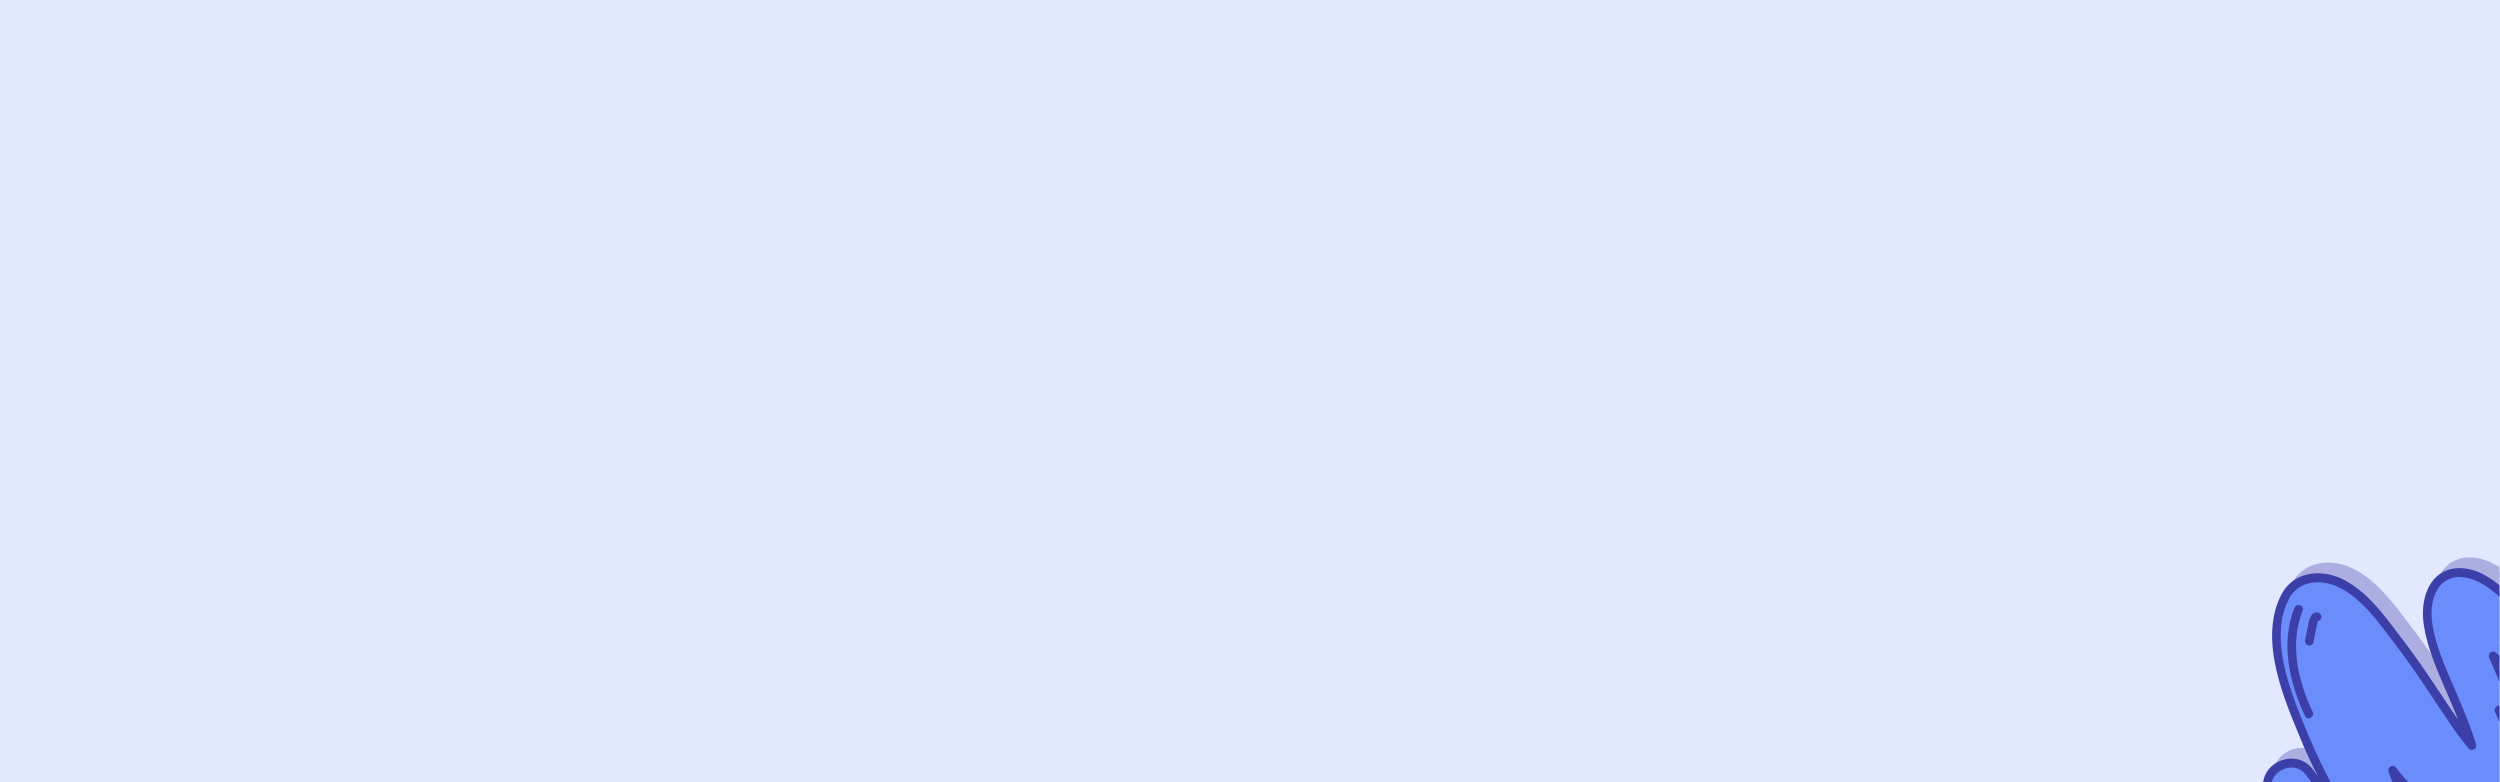 <svg xmlns="http://www.w3.org/2000/svg" xmlns:xlink="http://www.w3.org/1999/xlink" width="946" height="296" viewBox="0 0 946 296">
  <defs>
    <clipPath id="clip-path">
      <rect id="Rectángulo_38294" data-name="Rectángulo 38294" width="119.79" height="114" transform="translate(1119 275)" fill="#ffdfe0"/>
    </clipPath>
  </defs>
  <g id="Grupo_162281" data-name="Grupo 162281" transform="translate(-474.5 -424)">
    <rect id="Rectángulo_37572" data-name="Rectángulo 37572" width="946" height="296" transform="translate(474.5 424)" fill="#e1e8ff"/>
    <g id="Enmascarar_grupo_164" data-name="Enmascarar grupo 164" transform="translate(181.5 331)" clip-path="url(#clip-path)">
      <g id="Grupo_161185" data-name="Grupo 161185" transform="translate(1149.337 303.951)">
        <g id="Grupo_161181" data-name="Grupo 161181" transform="translate(3.851 0)" style="isolation: isolate">
          <path id="Trazado_140685" data-name="Trazado 140685" d="M243.586,241.811c-7.826-8.4-15.914-16.493-24.156-24.442,3.564,8.452,7.406,16.769,10.789,25.31,3.835,9.682,8.294,22.88,3.458,33.036-11.02,23.149-38.877.434-49.128-11.217-1.092-1.242-2.135-2.539-3.19-3.82,3.663,9.41,6.961,19.078,6.09,29.244-1.2,13.978-13.413,17.332-23.929,10.836-11.293-6.973-20.363-19.039-27.936-30-6.433-9.307,8.286-18.168,14.668-8.994a119.705,119.705,0,0,0,11.467,14.07q-.914-1.756-1.847-3.505c-4.115-7.711-8.179-15.452-11.532-23.568-6.42-15.539-15.914-37.052-7.838-53.4,4.071-8.237,13.616-9.074,20.8-5.722,9.66,4.505,16.351,14.452,22.8,22.87,6.733,8.789,12.664,18.122,18.9,27.293a132.344,132.344,0,0,0,8.189,11.243c.068.082.14.157.208.237l-.075-.247c-1.655-5.4-3.783-10.579-5.939-15.772-4.009-9.664-9.181-19.835-10.65-30.348-1.3-9.3,2.29-19.717,12.95-19.042,10.021.634,18.052,10.759,24.751,17.521,8.112,8.189,16.08,16.541,24.049,24.884C264.807,236.99,251.807,250.632,243.586,241.811Z" transform="translate(-132.348 -184.14)" fill="#acade1"/>
          <path id="Trazado_140686" data-name="Trazado 140686" d="M207.363,184.841a12.45,12.45,0,0,0-9.7,4.223c-3.375,3.856-4.834,10.137-3.9,16.8,1.213,8.689,4.826,17.011,8.319,25.058.837,1.927,1.665,3.836,2.448,5.724.742,1.791,1.524,3.672,2.3,5.618q-.712-1.04-1.408-2.069l-.461-.68q-2.429-3.573-4.815-7.167c-4.485-6.714-9.123-13.658-14.139-20.2-.733-.956-1.468-1.932-2.212-2.919-5.752-7.631-12.271-16.278-21.2-20.44-7.956-3.706-18.377-2.668-22.9,6.494-8.133,16.459.648,37.638,7.061,53.1l.728,1.759c1.886,4.568,4,9.028,6.244,13.467q-.78-1.066-1.53-2.147c-3.946-5.671-10.856-5.586-15.26-2.225-3.642,2.779-5.685,7.946-2.037,13.225,8.085,11.7,17.124,23.486,28.429,30.466,6.273,3.873,13.14,4.5,18.372,1.682,4.607-2.483,7.448-7.4,8-13.835.647-7.552-.908-14.781-3.161-21.677,8.341,8.549,23.768,20.673,36.144,18.836,5.685-.847,10.086-4.466,13.08-10.756,4.925-10.343,1.04-23.221-3.411-34.452-2.118-5.347-4.448-10.681-6.7-15.84l-.8-1.825c6.7,6.595,12.7,12.738,18.2,18.644v0a9.473,9.473,0,0,0,9.724,3.03,12.27,12.27,0,0,0,8.281-8.624,10.667,10.667,0,0,0-2.8-10.333l-.906-.947c-7.545-7.9-15.347-16.069-23.164-23.957-.963-.973-1.953-2.014-2.973-3.088-6.069-6.382-13.621-14.326-22.807-14.907C208.06,184.851,207.709,184.841,207.363,184.841Zm4.66,68.776a1.479,1.479,0,0,0,.786-.22,1.691,1.691,0,0,0,.767-1.934l-.076-.249c-1.735-5.661-4-11.115-5.994-15.927-.791-1.907-1.628-3.832-2.471-5.775-3.4-7.832-6.913-15.929-8.06-24.141-.778-5.576.4-10.942,3.081-14a9.5,9.5,0,0,1,8.161-3.093c7.953.5,14.727,7.627,20.7,13.913,1.036,1.089,2.042,2.147,3.02,3.135,7.8,7.867,15.588,16.025,23.123,23.914l.9.947a7.162,7.162,0,0,1,1.957,7.027,8.965,8.965,0,0,1-5.963,6.218,6.311,6.311,0,0,1-6.582-2.111v0c-7.11-7.629-15.032-15.645-24.221-24.5a1.565,1.565,0,0,0-2.045-.13,1.753,1.753,0,0,0-.539,2.074c1.347,3.2,2.734,6.37,4.121,9.544,2.24,5.133,4.558,10.439,6.653,15.73,4.17,10.521,7.846,22.5,3.505,31.62-2.523,5.3-6,8.215-10.632,8.9-11.538,1.714-27.764-11.325-35.849-20.516-.863-.978-1.693-1.994-2.524-3.009l-.629-.768a1.568,1.568,0,0,0-2.079-.339,1.747,1.747,0,0,0-.655,2.1c3.488,8.963,6.822,18.543,5.975,28.45-.455,5.308-2.615,9.149-6.247,11.107-4.236,2.283-9.933,1.689-15.24-1.586-10.789-6.664-19.567-18.131-27.446-29.531-2.489-3.6-.952-6.738,1.317-8.469,3.073-2.343,7.875-2.619,10.724,1.479A122.033,122.033,0,0,0,161.2,277.738a1.568,1.568,0,0,0,2.123.164,1.761,1.761,0,0,0,.455-2.183q-.919-1.764-1.857-3.52c-4.165-7.808-8.177-15.474-11.457-23.413l-.729-1.762c-6.153-14.837-14.577-35.157-7.157-50.175,3.6-7.295,12.136-8.007,18.7-4.948,8.192,3.819,14.178,11.759,19.965,19.439.749.992,1.491,1.977,2.23,2.939,4.948,6.46,9.553,13.356,14.009,20.026q2.4,3.6,4.829,7.189l.461.678a126.277,126.277,0,0,0,7.836,10.708l.145.165A1.734,1.734,0,0,0,212.023,253.616Zm32.2-11.105h0Z" transform="translate(-132.979 -184.841)" fill="#acade1"/>
          <path id="Trazado_140687" data-name="Trazado 140687" d="M145.371,264.867c-5.984-12.617-9.361-27.407-4.1-40.968.776-2.006,3.92-1.128,3.132.907-4.935,12.732-1.852,26.475,3.777,38.342C149.105,265.1,146.3,266.833,145.371,264.867Z" transform="translate(-129.431 -208.847)" fill="#acade1"/>
          <path id="Trazado_140688" data-name="Trazado 140688" d="M147.747,242.283c-.028,0-.054.012-.08.017-.046.092-.086.193-.1.22l-.008.01c0,.014,0,0,0,.024-.21.762-.359,1.532-.518,2.307q-.551,2.7-1.1,5.393a1.628,1.628,0,0,1-2,1.189,1.756,1.756,0,0,1-1.135-2.1q.624-3.049,1.249-6.1c.346-1.692.9-3.912,2.833-4.251a1.656,1.656,0,0,1,2,1.191A1.735,1.735,0,0,1,147.747,242.283Z" transform="translate(-126.874 -222.23)" fill="#acade1"/>
          <path id="Trazado_140689" data-name="Trazado 140689" d="M191.688,242.39c-1.844,1.033-3.486-1.909-1.639-2.943,2.55-1.428,3.328-4.335,3.429-7.191a51.646,51.646,0,0,0-.733-9.769,67.108,67.108,0,0,0-5.638-18.3c-.927-1.958,1.873-3.686,2.805-1.719a70.66,70.66,0,0,1,6.306,21.557C196.984,230.162,197.9,238.912,191.688,242.39Z" transform="translate(-99.298 -149.647)" fill="#acade1"/>
        </g>
        <g id="Grupo_161184" data-name="Grupo 161184" transform="translate(0 4.042)">
          <g id="Grupo_161183" data-name="Grupo 161183">
            <g id="Grupo_161182" data-name="Grupo 161182">
              <path id="Trazado_140690" data-name="Trazado 140690" d="M241.215,239.439c-7.826-8.4-15.914-16.493-24.158-24.441,3.564,8.45,7.407,16.769,10.791,25.308,3.835,9.682,8.293,22.88,3.458,33.036-11.02,23.149-38.877.436-49.128-11.218-1.093-1.24-2.134-2.537-3.19-3.82,3.661,9.41,6.959,19.078,6.09,29.244-1.2,13.978-13.413,17.332-23.929,10.838-11.294-6.975-20.363-19.041-27.938-30-6.433-9.307,8.288-18.168,14.67-8.994a119.844,119.844,0,0,0,11.465,14.072q-.914-1.756-1.845-3.507c-4.115-7.711-8.179-15.452-11.532-23.566-6.421-15.541-15.914-37.052-7.838-53.4,4.071-8.237,13.614-9.074,20.8-5.722,9.66,4.505,16.351,14.452,22.8,22.87,6.733,8.789,12.662,18.122,18.895,27.293a133.386,133.386,0,0,0,8.189,11.245c.068.08.141.155.21.237l-.075-.249c-1.655-5.4-3.785-10.579-5.939-15.772-4.011-9.662-9.181-19.833-10.65-30.349-1.3-9.3,2.29-19.717,12.95-19.042,10.019.634,18.05,10.759,24.749,17.521,8.114,8.189,16.082,16.543,24.051,24.885C262.435,234.619,249.435,248.261,241.215,239.439Z" transform="translate(-129.977 -181.77)" fill="#6b8dfc"/>
              <path id="Trazado_140691" data-name="Trazado 140691" d="M204.99,182.47a12.445,12.445,0,0,0-9.7,4.221c-3.375,3.856-4.834,10.137-3.9,16.8,1.212,8.687,4.824,17.009,8.319,25.058.835,1.927,1.663,3.834,2.448,5.722.742,1.791,1.524,3.672,2.3,5.618-.474-.692-.944-1.384-1.408-2.069l-.461-.678c-1.62-2.382-3.218-4.776-4.816-7.167-4.483-6.716-9.121-13.659-14.137-20.2-.733-.958-1.468-1.934-2.212-2.921-5.752-7.629-12.271-16.277-21.2-20.44-7.958-3.706-18.377-2.667-22.9,6.5-8.133,16.457.648,37.637,7.06,53.1l.729,1.757c1.886,4.568,4,9.028,6.243,13.467q-.777-1.066-1.53-2.145c-3.944-5.673-10.854-5.587-15.258-2.227-3.642,2.779-5.685,7.946-2.037,13.225,8.085,11.7,17.124,23.486,28.427,30.468,6.275,3.872,13.14,4.5,18.374,1.68,4.607-2.483,7.446-7.394,8-13.833.647-7.552-.908-14.782-3.163-21.677,8.343,8.547,23.768,20.671,36.144,18.834,5.685-.847,10.088-4.466,13.081-10.756,4.924-10.343,1.038-23.219-3.411-34.452-2.118-5.345-4.448-10.681-6.7-15.839l-.8-1.825c6.7,6.593,12.7,12.736,18.2,18.642h0a9.471,9.471,0,0,0,9.724,3.028,12.265,12.265,0,0,0,8.28-8.624,10.659,10.659,0,0,0-2.8-10.331l-.906-.949c-7.545-7.9-15.347-16.067-23.164-23.957-.963-.973-1.953-2.014-2.974-3.088-6.067-6.382-13.619-14.326-22.8-14.907C205.687,182.48,205.338,182.47,204.99,182.47Zm4.66,68.776a1.477,1.477,0,0,0,.786-.221,1.689,1.689,0,0,0,.768-1.934l-.076-.249c-1.735-5.659-4-11.115-5.994-15.927-.791-1.905-1.628-3.831-2.471-5.775-3.4-7.832-6.915-15.929-8.062-24.139-.778-5.576.4-10.941,3.083-14a9.5,9.5,0,0,1,8.161-3.093c7.953.5,14.727,7.627,20.7,13.913,1.036,1.091,2.043,2.149,3.021,3.135,7.8,7.867,15.588,16.025,23.123,23.914l.9.949a7.159,7.159,0,0,1,1.956,7.027,8.96,8.96,0,0,1-5.963,6.216,6.309,6.309,0,0,1-6.58-2.111h0c-7.11-7.629-15.032-15.645-24.221-24.505a1.565,1.565,0,0,0-2.045-.129,1.751,1.751,0,0,0-.539,2.074c1.347,3.2,2.734,6.37,4.119,9.546,2.242,5.131,4.558,10.437,6.655,15.728,4.168,10.521,7.846,22.5,3.505,31.621-2.524,5.3-6,8.213-10.632,8.9-11.538,1.713-27.766-11.327-35.85-20.516-.861-.98-1.691-2-2.523-3.009l-.63-.77a1.566,1.566,0,0,0-2.078-.339,1.749,1.749,0,0,0-.656,2.1c3.489,8.961,6.824,18.543,5.976,28.449-.455,5.31-2.615,9.151-6.247,11.108-4.238,2.282-9.933,1.687-15.24-1.588-10.791-6.663-19.567-18.131-27.446-29.531-2.49-3.6-.952-6.736,1.317-8.467,3.073-2.345,7.875-2.621,10.724,1.477a121.739,121.739,0,0,0,11.627,14.269,1.566,1.566,0,0,0,2.121.164,1.757,1.757,0,0,0,.455-2.181q-.919-1.766-1.855-3.522c-4.167-7.808-8.177-15.474-11.458-23.413l-.729-1.762c-6.152-14.837-14.576-35.157-7.155-50.173,3.6-7.3,12.136-8.009,18.7-4.95,8.192,3.819,14.178,11.761,19.965,19.439q1.123,1.49,2.229,2.941c4.95,6.458,9.555,13.354,14.01,20.024q2.4,3.6,4.829,7.191l.461.677a126.357,126.357,0,0,0,7.834,10.708l.146.165A1.733,1.733,0,0,0,209.651,251.245Zm32.2-11.107h0Z" transform="translate(-130.608 -182.47)" fill="#3c3fa7"/>
            </g>
            <path id="Trazado_140692" data-name="Trazado 140692" d="M143,262.5c-5.986-12.616-9.361-27.406-4.1-40.968.778-2,3.921-1.128,3.133.907-4.937,12.734-1.853,26.475,3.777,38.342C146.733,262.734,143.933,264.462,143,262.5Z" transform="translate(-127.061 -206.477)" fill="#3c3fa7"/>
            <path id="Trazado_140693" data-name="Trazado 140693" d="M145.376,239.912c-.028,0-.054.012-.08.017-.045.094-.088.193-.1.22l-.007.01c0,.014,0,.005,0,.026-.21.76-.361,1.532-.518,2.306q-.553,2.7-1.1,5.393a1.629,1.629,0,0,1-2,1.189,1.756,1.756,0,0,1-1.134-2.1l1.248-6.1c.348-1.694.9-3.914,2.835-4.253a1.657,1.657,0,0,1,2,1.191A1.736,1.736,0,0,1,145.376,239.912Z" transform="translate(-124.503 -219.861)" fill="#3c3fa7"/>
            <path id="Trazado_140694" data-name="Trazado 140694" d="M189.317,240.019c-1.844,1.033-3.488-1.908-1.639-2.943,2.55-1.428,3.327-4.335,3.429-7.189a51.663,51.663,0,0,0-.733-9.771,67.106,67.106,0,0,0-5.638-18.3c-.929-1.958,1.873-3.686,2.805-1.719a70.733,70.733,0,0,1,6.306,21.558C194.613,227.792,195.529,236.542,189.317,240.019Z" transform="translate(-96.927 -147.278)" fill="#3c3fa7"/>
          </g>
        </g>
      </g>
    </g>
  </g>
</svg>
